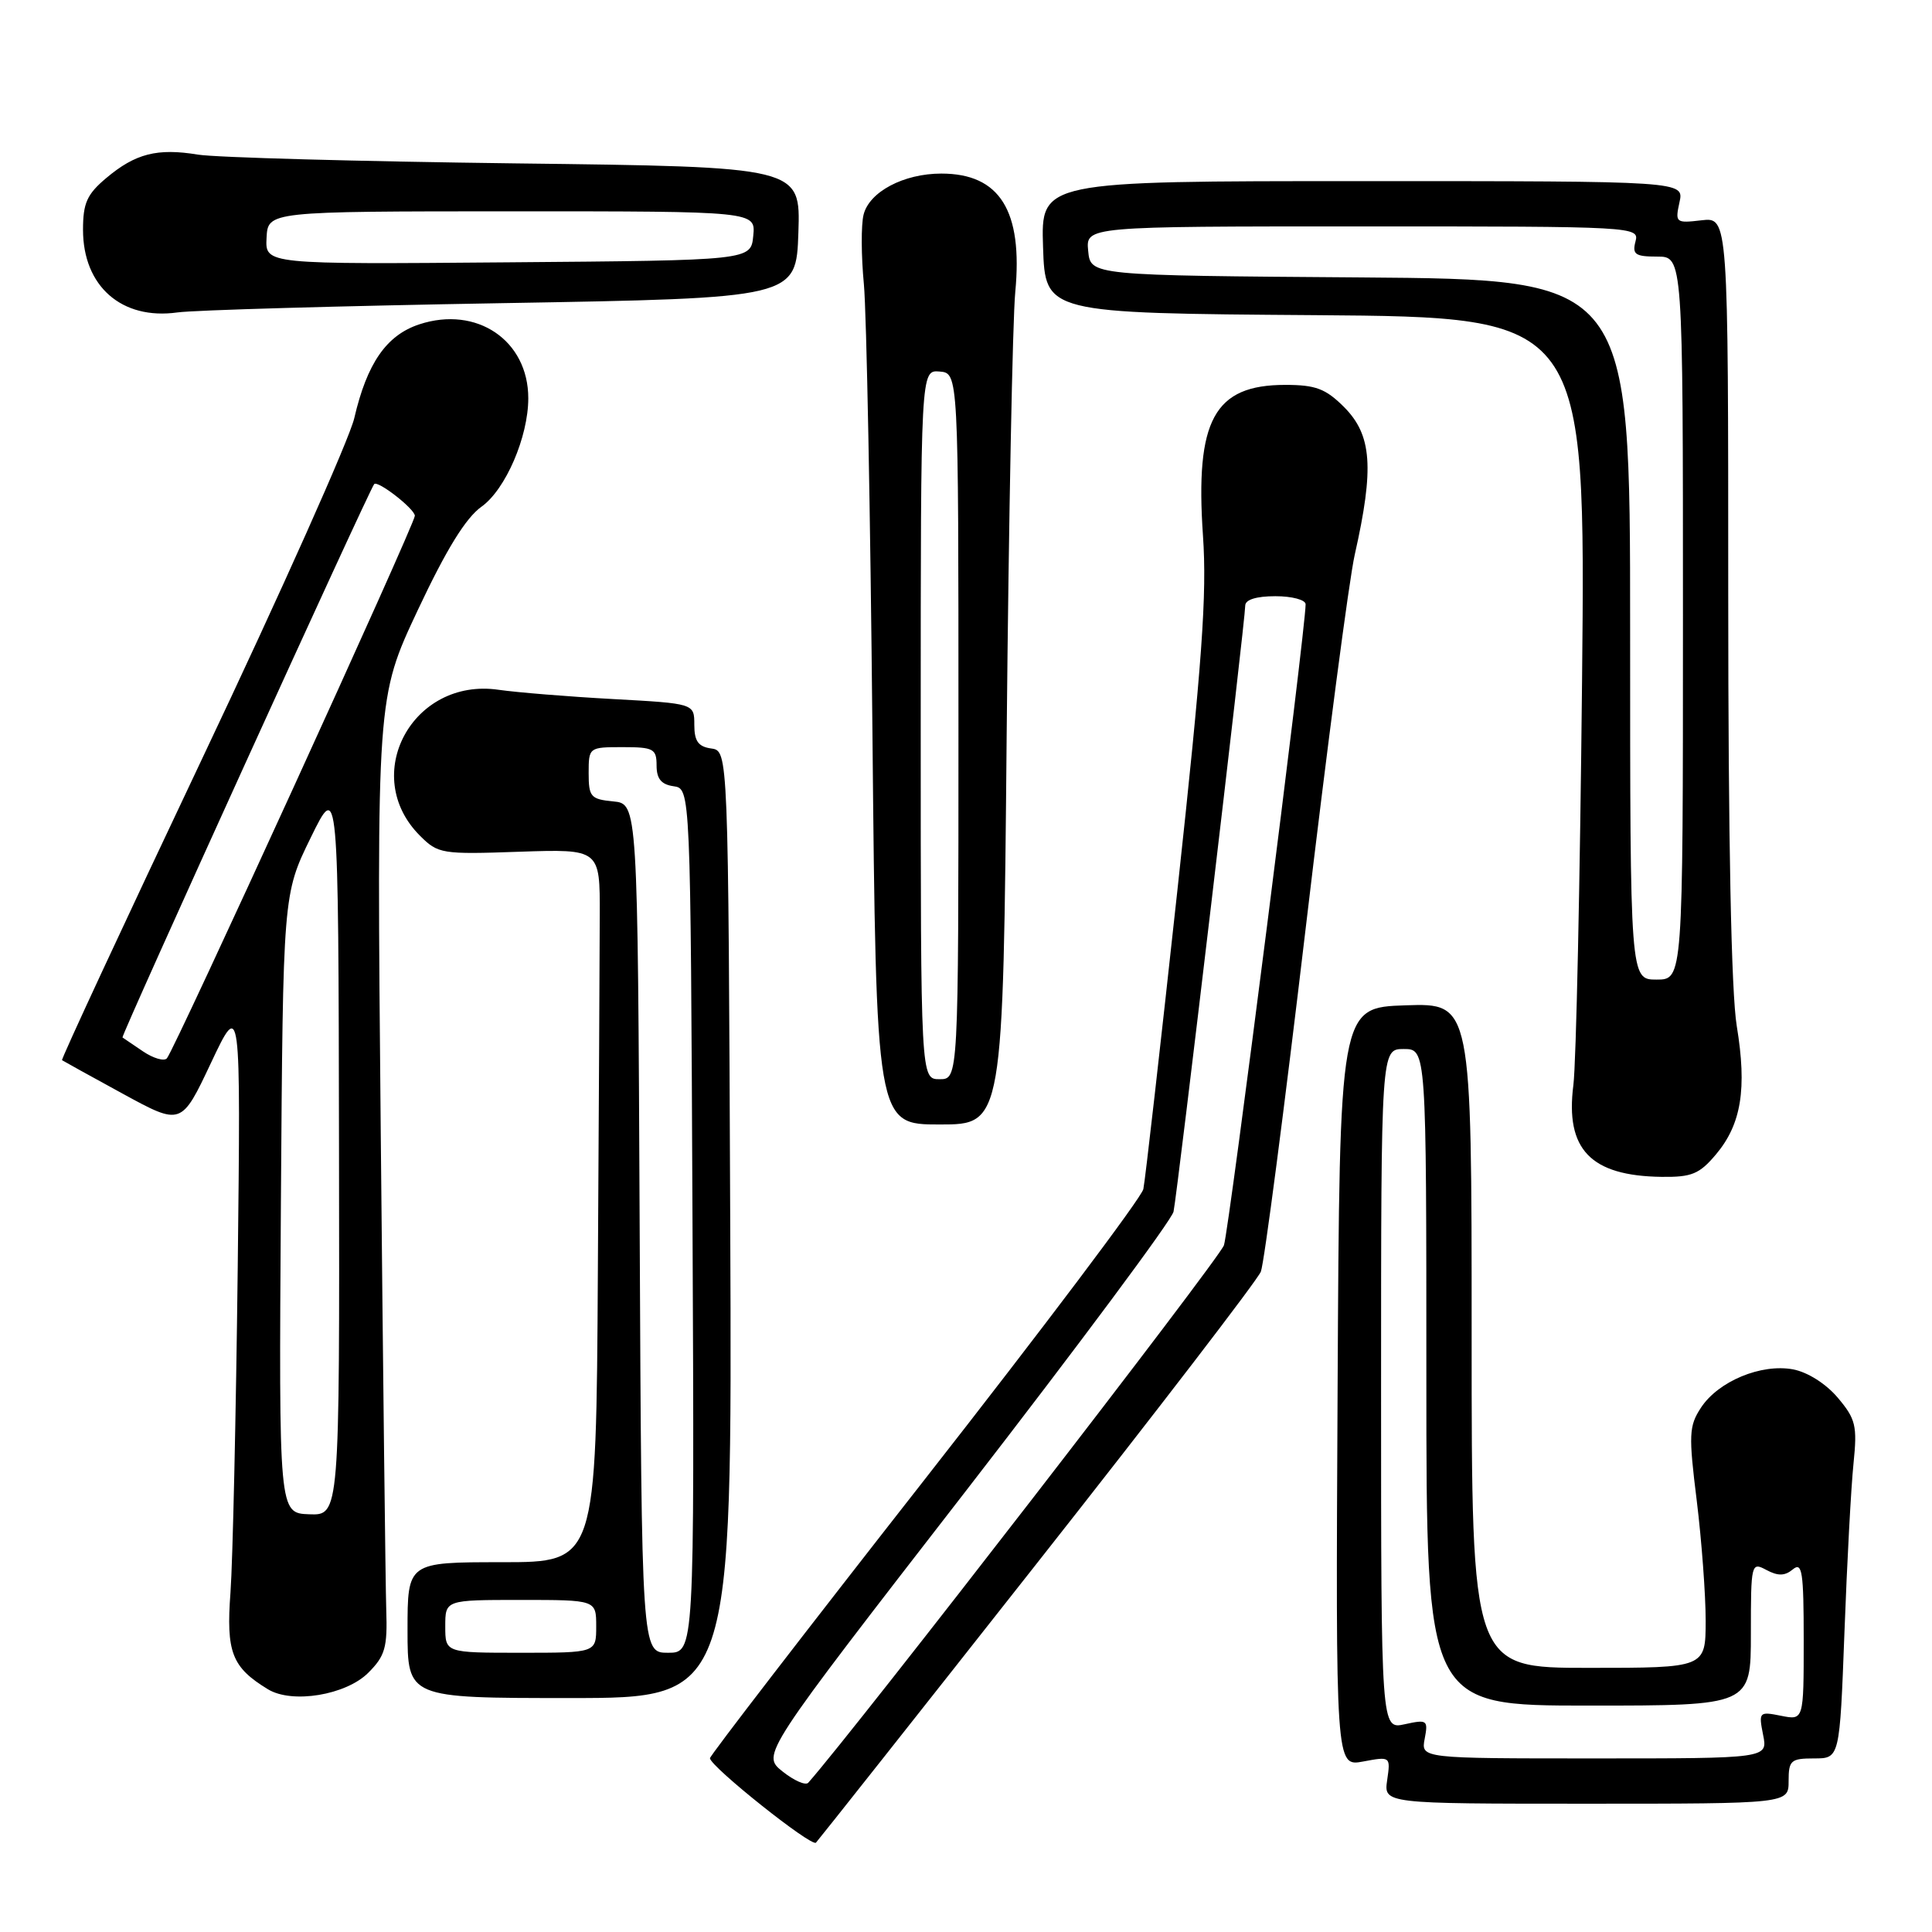 <?xml version="1.0" encoding="UTF-8" standalone="no"?>
<!DOCTYPE svg PUBLIC "-//W3C//DTD SVG 1.1//EN" "http://www.w3.org/Graphics/SVG/1.1/DTD/svg11.dtd" >
<svg xmlns="http://www.w3.org/2000/svg" xmlns:xlink="http://www.w3.org/1999/xlink" version="1.1" viewBox="0 0 256 256">
 <g >
 <path fill="currentColor"
d=" M 137.51 207.00 C 153.33 186.93 166.63 169.60 167.07 168.50 C 167.51 167.40 170.18 146.93 173.01 123.00 C 175.84 99.08 178.76 76.80 179.51 73.50 C 182.11 61.97 181.79 57.64 178.08 53.92 C 175.65 51.50 174.33 51.00 170.30 51.00 C 160.88 51.00 158.35 55.65 159.40 70.98 C 159.94 78.79 159.29 87.80 156.00 118.07 C 153.76 138.66 151.74 156.43 151.50 157.56 C 151.26 158.69 138.22 176.00 122.53 196.03 C 106.84 216.06 94.03 232.69 94.07 232.98 C 94.23 234.17 107.55 244.78 108.12 244.16 C 108.46 243.80 121.69 227.08 137.51 207.00 Z  M 237.00 236.00 C 237.00 233.26 237.29 233.00 240.38 233.00 C 243.77 233.00 243.77 233.00 244.40 216.25 C 244.74 207.04 245.28 196.99 245.60 193.92 C 246.11 188.92 245.90 188.03 243.52 185.21 C 241.96 183.36 239.53 181.82 237.60 181.45 C 233.37 180.66 227.69 183.02 225.39 186.52 C 223.79 188.96 223.74 190.10 224.83 198.86 C 225.48 204.16 226.01 211.31 226.01 214.75 C 226.00 221.00 226.00 221.00 210.50 221.00 C 195.00 221.00 195.00 221.00 195.00 176.96 C 195.00 132.92 195.00 132.92 186.25 133.21 C 177.50 133.50 177.50 133.50 177.24 183.80 C 176.98 234.09 176.98 234.09 180.62 233.41 C 184.25 232.73 184.26 232.74 183.81 235.86 C 183.35 239.00 183.35 239.00 210.17 239.00 C 237.00 239.00 237.00 239.00 237.00 236.00 Z  M 48.80 221.65 C 51.03 219.42 51.35 218.31 51.18 213.29 C 51.08 210.11 50.75 181.61 50.45 149.97 C 49.91 92.44 49.91 92.44 55.35 80.86 C 59.14 72.80 61.71 68.63 63.80 67.14 C 66.99 64.87 70.00 57.89 70.00 52.77 C 70.00 45.10 63.17 40.47 55.55 42.98 C 51.20 44.42 48.63 48.13 46.94 55.42 C 46.29 58.21 37.25 78.45 26.85 100.39 C 16.46 122.33 8.07 140.37 8.22 140.48 C 8.38 140.59 11.99 142.59 16.26 144.92 C 24.03 149.16 24.03 149.16 27.96 140.83 C 31.90 132.50 31.90 132.50 31.50 168.00 C 31.27 187.53 30.84 206.88 30.54 211.00 C 29.95 218.94 30.71 220.92 35.51 223.84 C 38.71 225.79 45.84 224.61 48.80 221.65 Z  M 96.76 162.25 C 96.50 99.50 96.50 99.50 94.25 99.18 C 92.52 98.94 92.00 98.20 92.00 96.04 C 92.00 93.22 92.00 93.22 81.25 92.63 C 75.34 92.31 68.50 91.75 66.06 91.40 C 54.66 89.74 47.65 102.74 55.64 110.73 C 58.05 113.14 58.52 113.22 68.82 112.86 C 79.50 112.50 79.50 112.50 79.47 121.25 C 79.46 126.06 79.35 147.32 79.22 168.50 C 79.00 207.00 79.00 207.00 66.50 207.00 C 54.00 207.00 54.00 207.00 54.00 216.00 C 54.00 225.00 54.00 225.00 75.51 225.00 C 97.02 225.00 97.02 225.00 96.76 162.25 Z  M 227.37 152.97 C 230.74 148.97 231.50 144.27 230.13 135.96 C 229.40 131.51 229.00 111.54 229.00 78.95 C 229.00 28.78 229.00 28.78 225.46 29.19 C 222.04 29.59 221.95 29.51 222.54 26.80 C 223.16 24.00 223.16 24.00 180.54 24.00 C 137.92 24.00 137.92 24.00 138.21 32.75 C 138.50 41.50 138.50 41.50 174.30 41.76 C 210.11 42.03 210.11 42.03 209.63 90.26 C 209.36 116.79 208.85 140.87 208.48 143.78 C 207.39 152.30 210.76 155.81 220.16 155.94 C 224.16 155.99 225.18 155.57 227.37 152.97 Z  M 133.39 97.25 C 133.66 68.79 134.17 42.43 134.53 38.67 C 135.55 27.92 132.48 23.00 124.73 23.00 C 119.75 23.00 115.19 25.41 114.43 28.44 C 114.09 29.76 114.11 33.92 114.47 37.67 C 114.82 41.43 115.33 68.01 115.60 96.75 C 116.10 149.00 116.10 149.00 124.51 149.00 C 132.92 149.00 132.92 149.00 133.39 97.25 Z  M 66.50 40.17 C 105.50 39.50 105.50 39.50 105.79 30.81 C 106.08 22.11 106.08 22.11 68.29 21.65 C 47.50 21.39 28.58 20.87 26.24 20.49 C 20.84 19.60 17.94 20.34 14.08 23.59 C 11.52 25.74 11.00 26.91 11.00 30.45 C 11.00 37.93 16.13 42.43 23.50 41.40 C 25.70 41.09 45.05 40.54 66.50 40.17 Z  M 103.68 234.72 C 100.91 232.50 100.91 232.50 127.99 197.55 C 142.88 178.32 155.26 161.67 155.50 160.55 C 156.01 158.18 165.01 82.12 165.00 80.25 C 165.00 79.46 166.46 79.00 169.00 79.00 C 171.20 79.00 173.00 79.48 173.00 80.07 C 173.00 83.39 162.87 162.92 162.18 165.00 C 161.59 166.80 113.36 229.15 107.10 236.22 C 106.75 236.62 105.21 235.94 103.68 234.72 Z  M 188.78 230.39 C 189.25 227.92 189.11 227.82 186.14 228.47 C 183.00 229.16 183.00 229.16 183.00 184.08 C 183.00 139.00 183.00 139.00 186.00 139.00 C 189.00 139.00 189.00 139.00 189.00 182.50 C 189.00 226.00 189.00 226.00 210.50 226.00 C 232.00 226.00 232.00 226.00 232.00 216.46 C 232.00 207.14 232.05 206.95 234.06 208.03 C 235.60 208.85 236.50 208.83 237.56 207.95 C 238.80 206.92 239.00 208.26 239.00 217.35 C 239.00 227.95 239.00 227.95 236.00 227.35 C 233.09 226.77 233.02 226.84 233.62 229.88 C 234.25 233.00 234.25 233.00 211.26 233.00 C 188.28 233.00 188.28 233.00 188.78 230.39 Z  M 37.22 159.50 C 37.50 118.50 37.50 118.50 41.17 111.00 C 44.84 103.50 44.84 103.50 44.92 152.15 C 45.00 200.80 45.00 200.80 40.97 200.65 C 36.95 200.50 36.95 200.50 37.22 159.50 Z  M 18.96 139.32 C 17.61 138.41 16.38 137.58 16.23 137.47 C 15.98 137.31 48.86 65.02 49.58 64.15 C 50.03 63.60 54.93 67.41 54.97 68.34 C 55.01 69.35 23.09 139.19 22.11 140.24 C 21.73 140.65 20.31 140.23 18.96 139.32 Z  M 59.00 215.50 C 59.00 212.00 59.00 212.00 69.00 212.00 C 79.00 212.00 79.00 212.00 79.00 215.50 C 79.00 219.00 79.00 219.00 69.00 219.00 C 59.00 219.00 59.00 219.00 59.00 215.50 Z  M 84.76 162.75 C 84.50 106.50 84.50 106.50 81.25 106.19 C 78.27 105.90 78.00 105.58 78.00 102.44 C 78.00 99.03 78.04 99.00 82.50 99.00 C 86.60 99.00 87.00 99.22 87.00 101.43 C 87.00 103.19 87.62 103.95 89.25 104.18 C 91.50 104.50 91.50 104.50 91.76 161.75 C 92.02 219.00 92.02 219.00 88.52 219.00 C 85.02 219.00 85.02 219.00 84.76 162.75 Z  M 216.00 83.41 C 216.00 37.03 216.00 37.03 180.25 36.76 C 144.50 36.50 144.50 36.50 144.19 33.25 C 143.87 30.00 143.87 30.00 180.55 30.00 C 216.74 30.00 217.23 30.03 216.71 32.00 C 216.26 33.71 216.68 34.00 219.59 34.00 C 223.00 34.00 223.00 34.00 223.00 81.90 C 223.00 129.80 223.00 129.80 219.50 129.80 C 216.00 129.80 216.00 129.80 216.00 83.41 Z  M 122.00 96.01 C 122.00 49.02 122.00 49.02 124.50 49.23 C 127.00 49.44 127.00 49.44 127.00 96.22 C 127.00 143.00 127.00 143.00 124.50 143.00 C 122.00 143.00 122.00 143.00 122.00 96.01 Z  M 35.32 31.52 C 35.50 28.01 35.50 28.01 67.81 28.00 C 100.13 28.00 100.13 28.00 99.81 31.25 C 99.50 34.50 99.50 34.50 67.32 34.76 C 35.14 35.03 35.14 35.03 35.32 31.52 Z "/>
</g>
</svg>